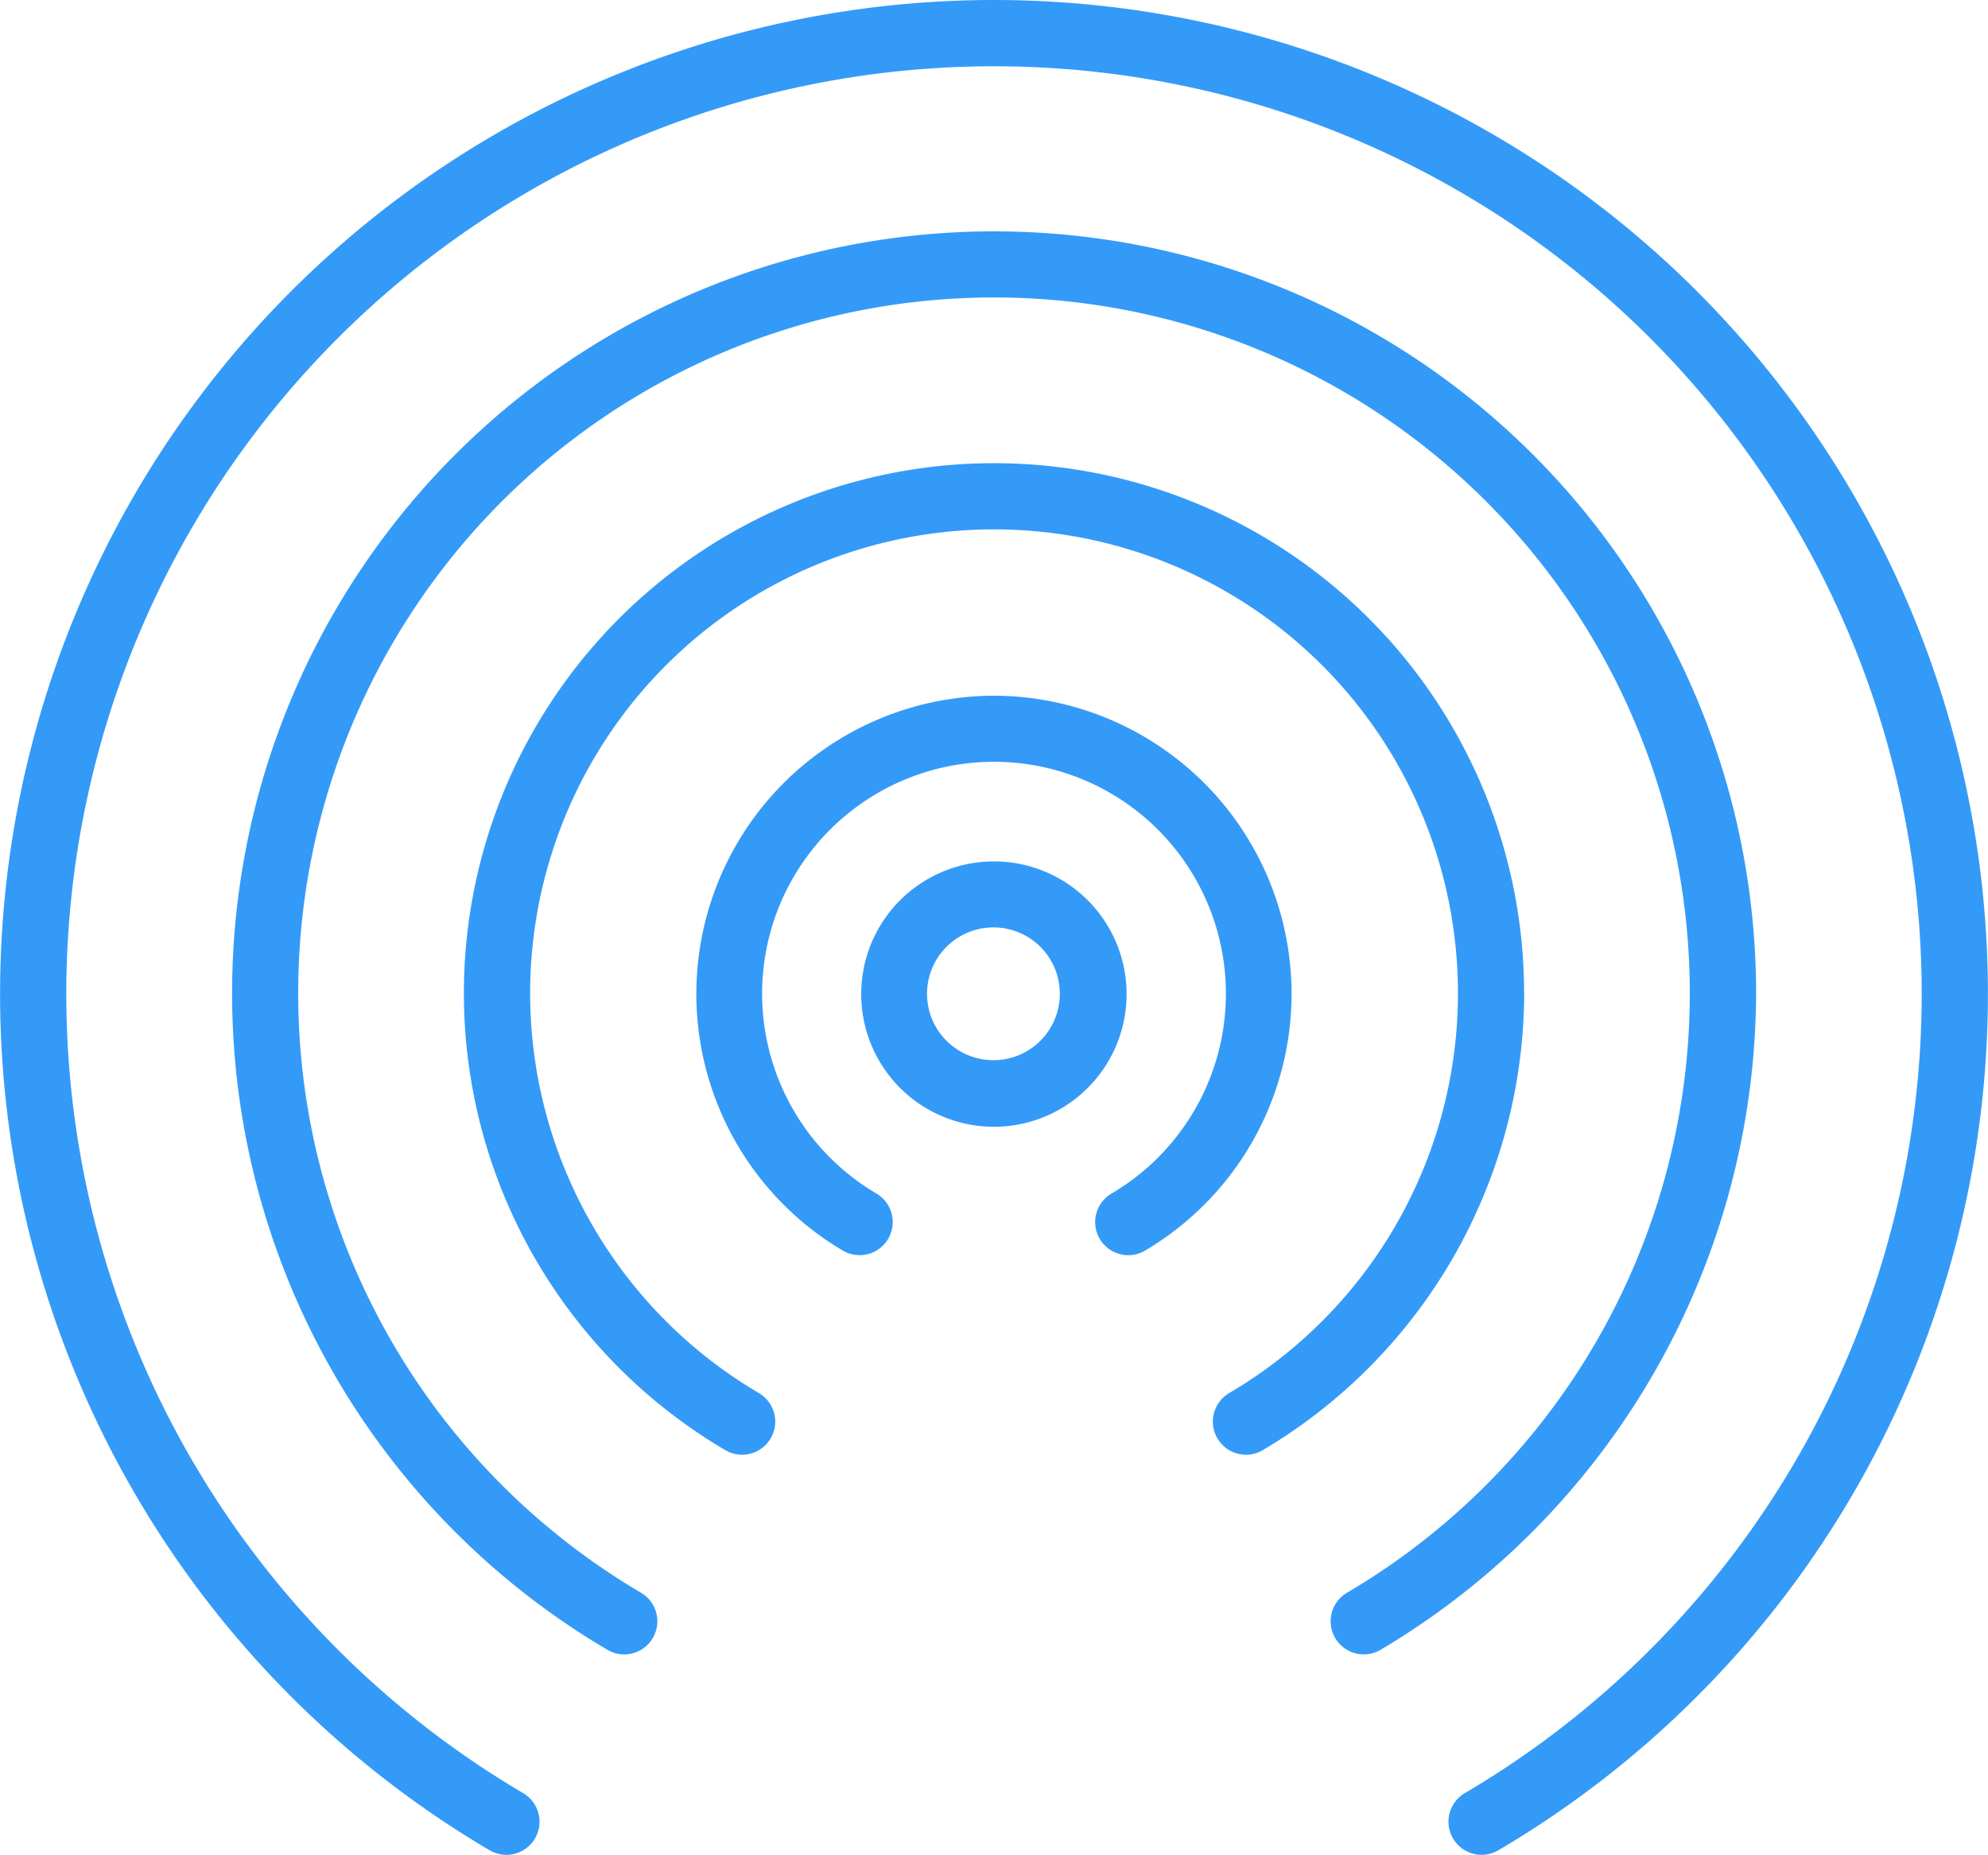 <svg xmlns="http://www.w3.org/2000/svg" xmlns:xlink="http://www.w3.org/1999/xlink" width="20" height="18.662" viewBox="0 0 20 18.662">
  <defs>
    <clipPath id="clip-path">
      <rect id="Rectangle_1695" data-name="Rectangle 1695" width="20" height="18.662" fill="#349AF8"/>
    </clipPath>
  </defs>
  <g id="Group_889" data-name="Group 889" clip-path="url(#clip-path)">
    <path id="Path_492" data-name="Path 492" d="M14.333,13a1.335,1.335,0,1,0,.943.391A1.333,1.333,0,0,0,14.333,13Zm0,2a.668.668,0,1,1,.471-.2.667.667,0,0,1-.471.2Z" transform="translate(-4.333 -4.333)" fill="#349AF8"/>
    <path id="Path_493" data-name="Path 493" d="M13.5,10.5a3,3,0,0,0-1.522,5.582.333.333,0,0,0,.34-.573,2.333,2.333,0,1,1,2.364,0,.333.333,0,0,0,.17.62.329.329,0,0,0,.169-.047A3,3,0,0,0,13.5,10.5Z" transform="translate(-3.5 -3.5)" fill="#349AF8"/>
    <path id="Path_494" data-name="Path 494" d="M10,0A10,10,0,0,0,4.926,18.616a.333.333,0,0,0,.339-.574,9.333,9.333,0,1,1,9.472,0,.333.333,0,0,0,.339.574A10,10,0,0,0,10,0Z" transform="translate(-0.001)" fill="#349AF8"/>
    <path id="Path_495" data-name="Path 495" d="M18.834,11.164a7.666,7.666,0,1,0-11.557,6.6.333.333,0,1,0,.34-.573,7,7,0,1,1,7.1,0,.333.333,0,1,0,.34.573,7.709,7.709,0,0,0,3.777-6.6Z" transform="translate(-1.167 -1.165)" fill="#349AF8"/>
    <path id="Path_496" data-name="Path 496" d="M17.666,12.329a5.333,5.333,0,1,0-8.037,4.59.333.333,0,1,0,.34-.573,4.667,4.667,0,1,1,4.729,0,.333.333,0,0,0,.34.573,5.359,5.359,0,0,0,2.629-4.59Z" transform="translate(-2.333 -2.329)" fill="#349AF8"/>
  </g>
</svg>
